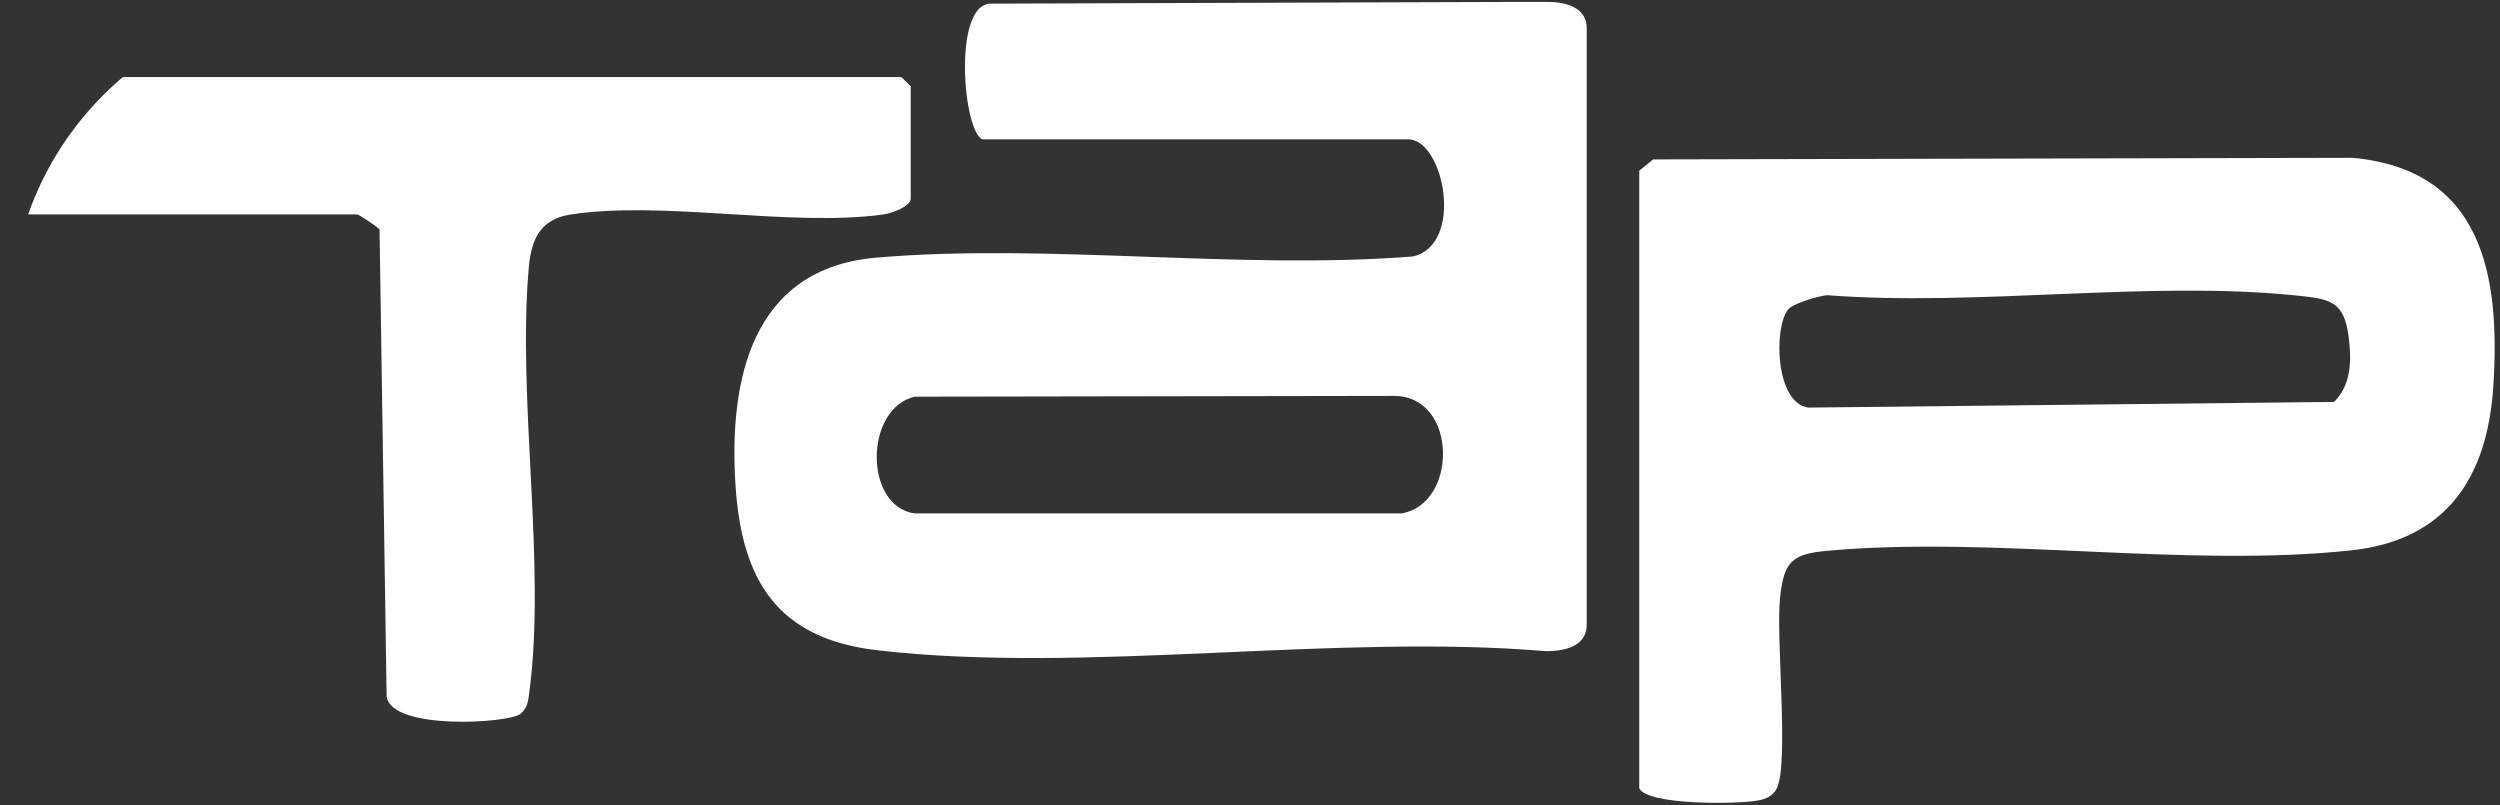 <svg width="118" height="38" viewBox="0 0 118 38" fill="none" xmlns="http://www.w3.org/2000/svg">
<rect x="0" y="0" width="118" height="38" fill="#333333" stroke="none"/>
<g clip-path="url(#clip0_304_376)">
<path d="M46.388 6.581C45.471 6.302 44.944 0.247 46.742 0.172L72.972 0.086C73.883 0.086 74.937 0.327 74.893 1.406V29.415C74.937 30.5 73.883 30.735 72.972 30.735C62.968 29.892 51.198 31.826 41.405 30.692C36.701 30.146 35.015 27.413 34.717 22.932C34.389 17.942 35.467 12.668 41.362 12.16C49.462 11.465 58.493 12.755 66.693 12.104C69.135 11.54 68.156 6.575 66.464 6.575H46.388V6.581ZM43.203 18.717C40.81 19.238 40.754 23.874 43.159 24.233H66.148C68.801 23.8 68.825 18.748 65.844 18.686L43.203 18.723V18.717Z" fill="white"/>
<path d="M78.03 7.524L111.041 7.449C117.183 8.013 118.02 13.003 117.685 18.221C117.412 22.492 115.51 25.486 110.991 25.975C103.194 26.818 94.058 25.281 86.217 26C84.55 26.155 84.197 26.533 84.017 28.225C83.819 30.122 84.445 36.029 83.868 37.206C83.695 37.566 83.348 37.715 82.976 37.783C82.021 37.962 77.769 38.018 77.373 37.206V8.057L78.023 7.53L78.03 7.524ZM84.395 14.614C83.713 15.457 83.788 19.034 85.356 19.238L110.167 18.971C110.997 18.147 110.997 16.982 110.855 15.885C110.632 14.187 109.968 14.112 108.369 13.945C101.409 13.232 93.314 14.478 86.23 13.932C85.802 13.982 84.631 14.323 84.395 14.608V14.614Z" fill="white"/>
<path d="M0.925 3.637H42.545L42.986 4.077V9.377C42.986 9.749 42.062 10.077 41.672 10.127C37.265 10.722 31.271 9.451 26.914 10.127C25.494 10.35 25.079 11.31 24.961 12.6C24.404 18.841 25.786 26.626 24.986 32.651C24.93 33.06 24.918 33.413 24.559 33.698C23.988 34.144 18.472 34.479 18.249 32.874L17.914 10.833C17.815 10.697 16.929 10.12 16.86 10.12H0.925L0.485 9.68V4.083L0.925 3.643V3.637Z" fill="white"/>
</g>
<defs>
<clipPath id="clip0_304_376">
<rect x="0.485" y="0.092" width="117.268" height="37.802" rx="15" fill="white"/>
</clipPath>
</defs>
</svg>
